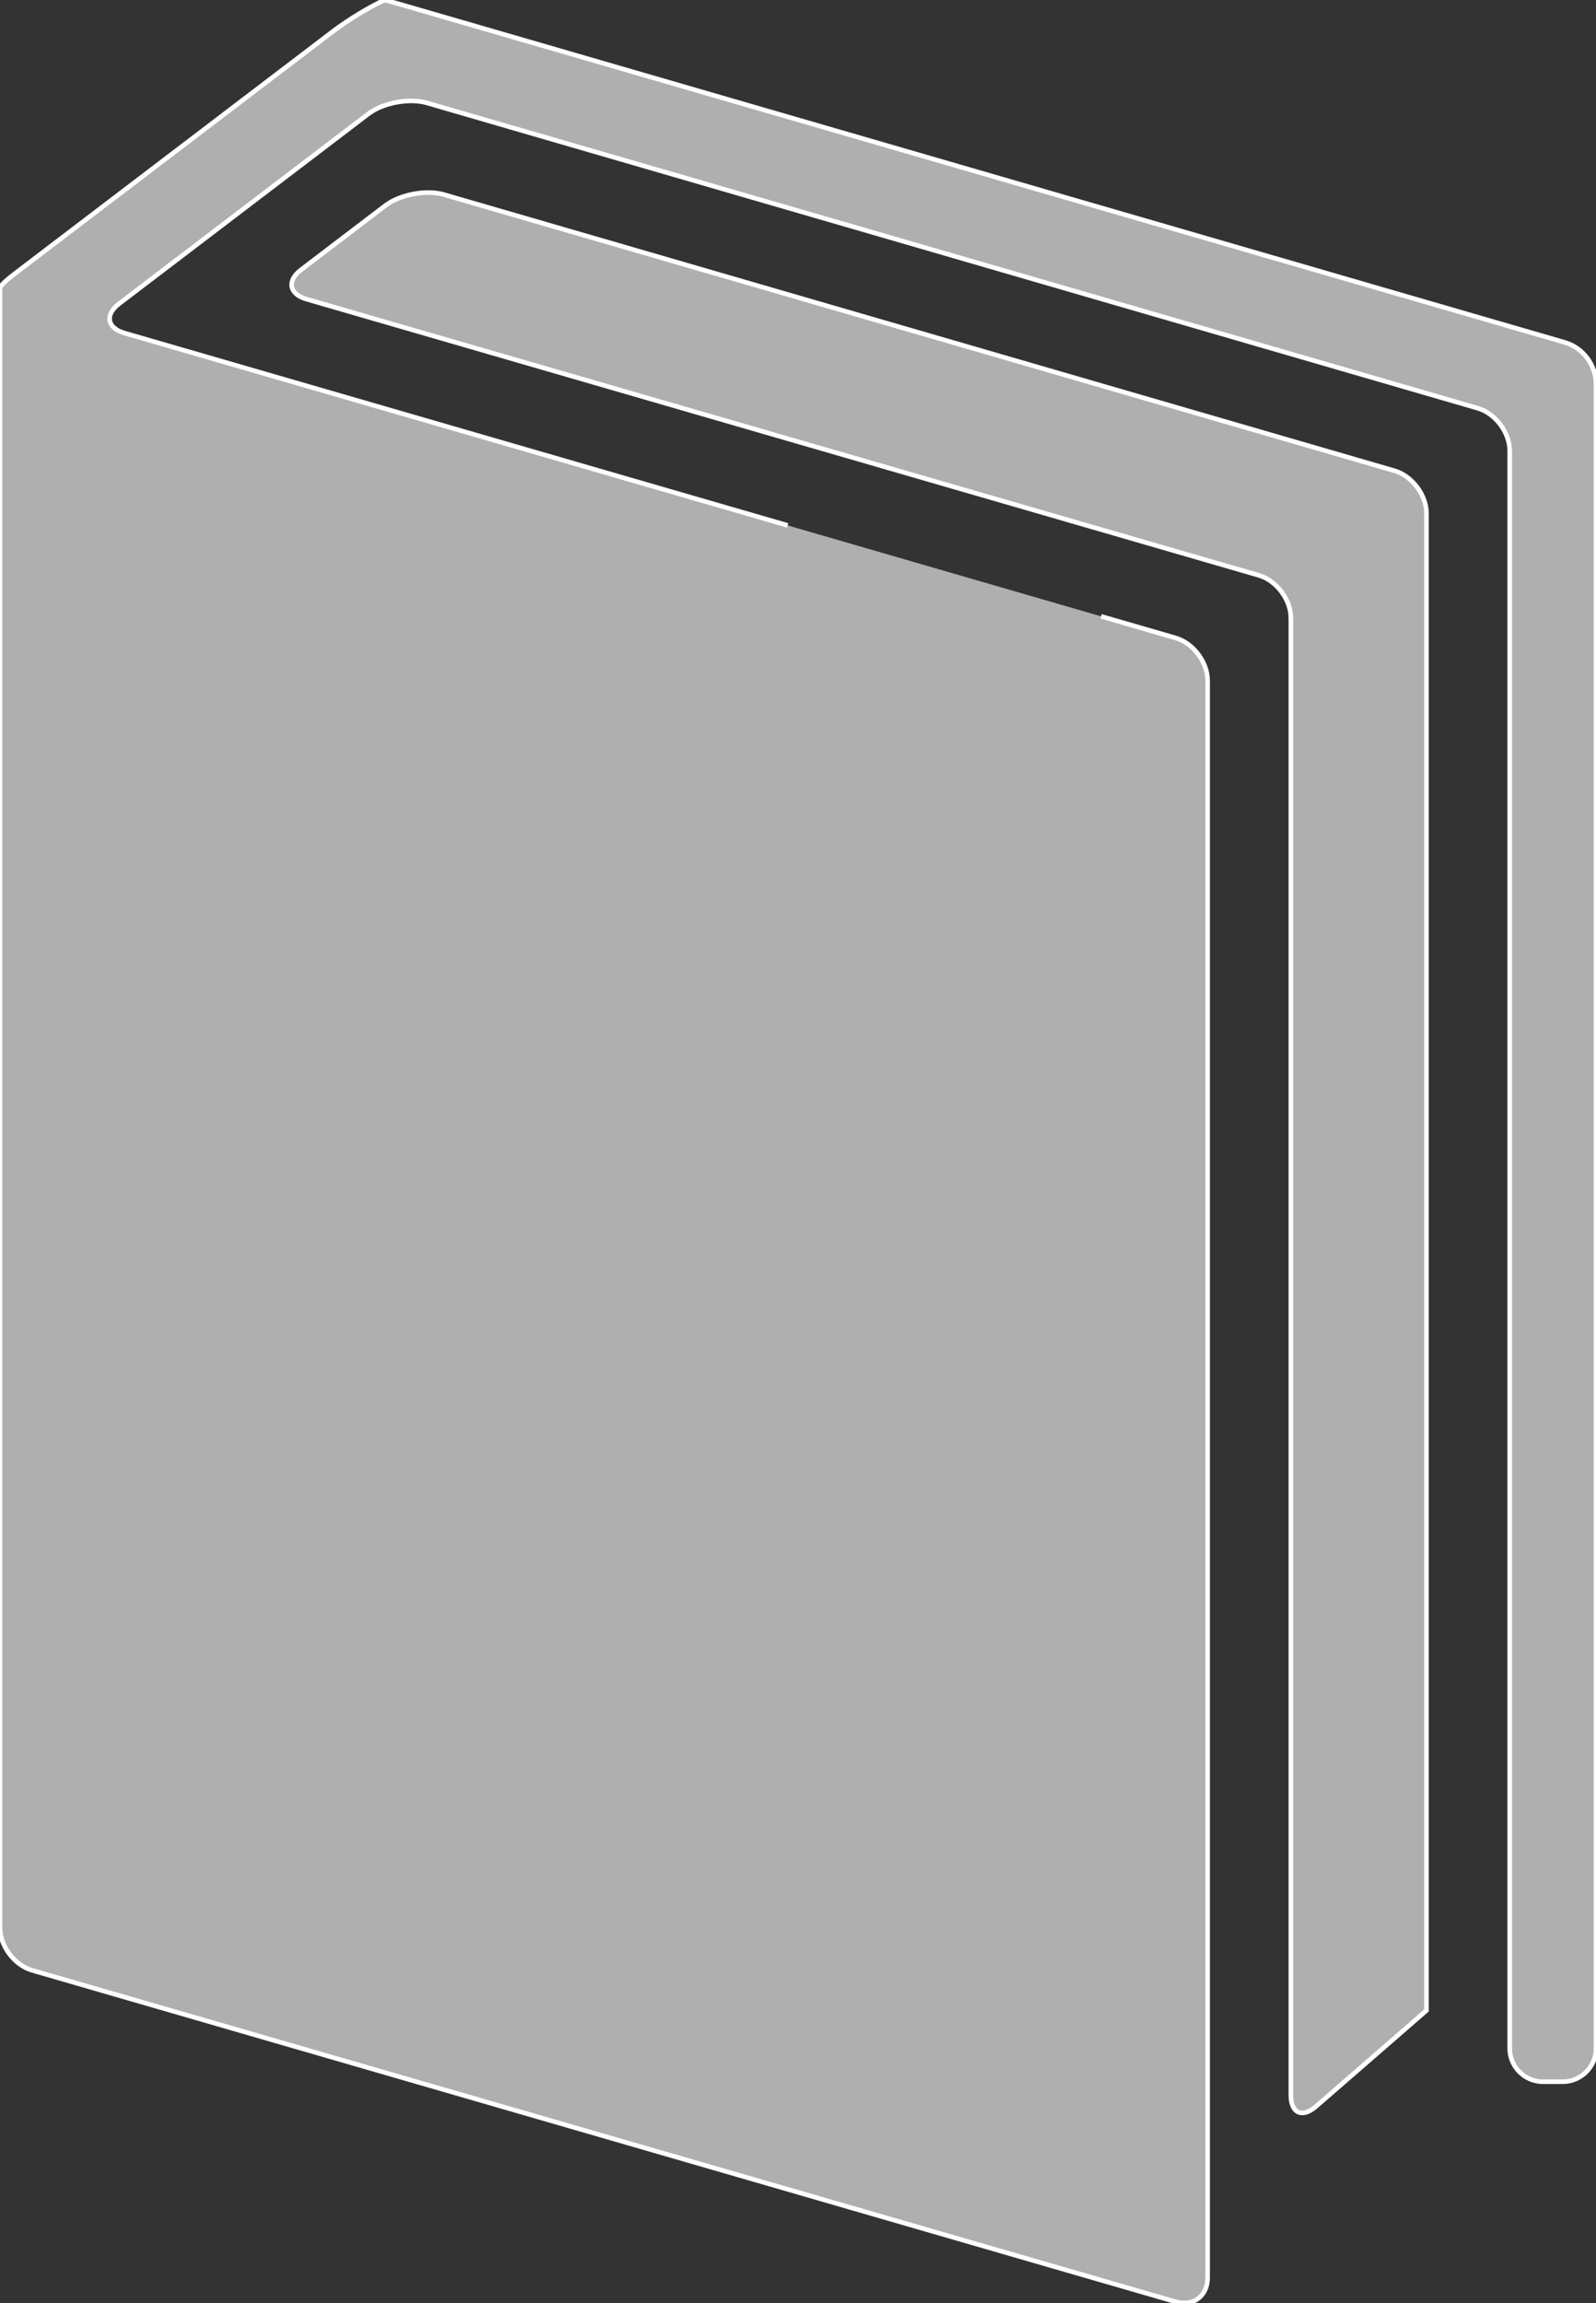 <?xml version="1.0" encoding="utf-8"?>
<!-- Generator: Adobe Illustrator 16.0.0, SVG Export Plug-In . SVG Version: 6.00 Build 0)  -->
<!DOCTYPE svg PUBLIC "-//W3C//DTD SVG 1.1//EN" "http://www.w3.org/Graphics/SVG/1.1/DTD/svg11.dtd">
<svg version="1.1" xmlns="http://www.w3.org/2000/svg" xmlns:xlink="http://www.w3.org/1999/xlink" x="0px" y="0px"
	 width="346.64px" height="500px" viewBox="76.68 -1.525 346.64 500" enable-background="new 76.68 -1.525 346.64 500"
	 xml:space="preserve">
<rect x="76.68" y="-1.525" width="346.64" height="500" fill="#333333" stroke="none"/>
<g id="Layer_1">
	<path fill="#AFAFAF" stroke="#FFFFFF" stroke-miterlimit="10" d="M357.04,132.635c0-3.975-3.125-8.14-6.945-9.25L143.275,63.43
		c-3.825-1.105-4.36-3.985-1.195-6.395l18.325-13.95c3.165-2.405,8.885-3.47,12.7-2.36l206.45,59.955
		c3.82,1.11,6.945,5.275,6.945,9.25v325.02c0,0-2.46,2.135-5.46,4.75l-18.535,16.095c-3,2.615-5.46,1.495-5.46-2.485V132.635H357.04
		z M247.755,112.545l-144.01-41.75c-3.82-1.105-4.355-3.98-1.19-6.39l54.145-41.22c3.165-2.41,8.885-3.47,12.7-2.365L397.635,87.1
		c3.82,1.11,6.945,5.275,6.945,9.25V443.2c0,3.975,3.25,7.229,7.235,7.229h4.27c3.985,0,7.235-3.255,7.235-7.229V81.965
		c0-4.26-2.785-7.985-6.795-9.155L163.095-0.735c-2.84-0.79-2.84-0.79-2.84-0.79c-2.96,1.285-7.965,4.305-11.13,6.715L79.98,57.825
		c-3.3,2.485-3.3,3.16-3.3,3.16c0,3.975,0,10.49,0,14.47v341.53c0,3.979,3.13,8.14,6.955,9.25L332.01,498.2
		c3.82,1.109,6.955-1.24,6.955-5.22V146.22c0-3.98-3.135-8.14-6.955-9.245l-16.185-4.69"/>
</g>
<g id="Layer_2" display="none">
	<g display="inline">
		<defs>
			<polygon id="SVGID_1_" points="135.5,69.5 350.5,130.5 350.5,323.5 173.5,257.159 			"/>
		</defs>
		<clipPath id="SVGID_2_">
			<use xlink:href="#SVGID_1_"  overflow="visible"/>
		</clipPath>
		<polygon clip-path="url(#SVGID_2_)" stroke="#FFFFFF" stroke-width="14" stroke-miterlimit="10" points="296.979,106.68 
			300.541,167.482 357.001,181.354 304.166,199.261 308.44,257.159 271.7,209.561 217.62,232.542 247.618,185.751 209.188,145.036 
			265.647,158.908 		"/>
	</g>
</g>
</svg>
